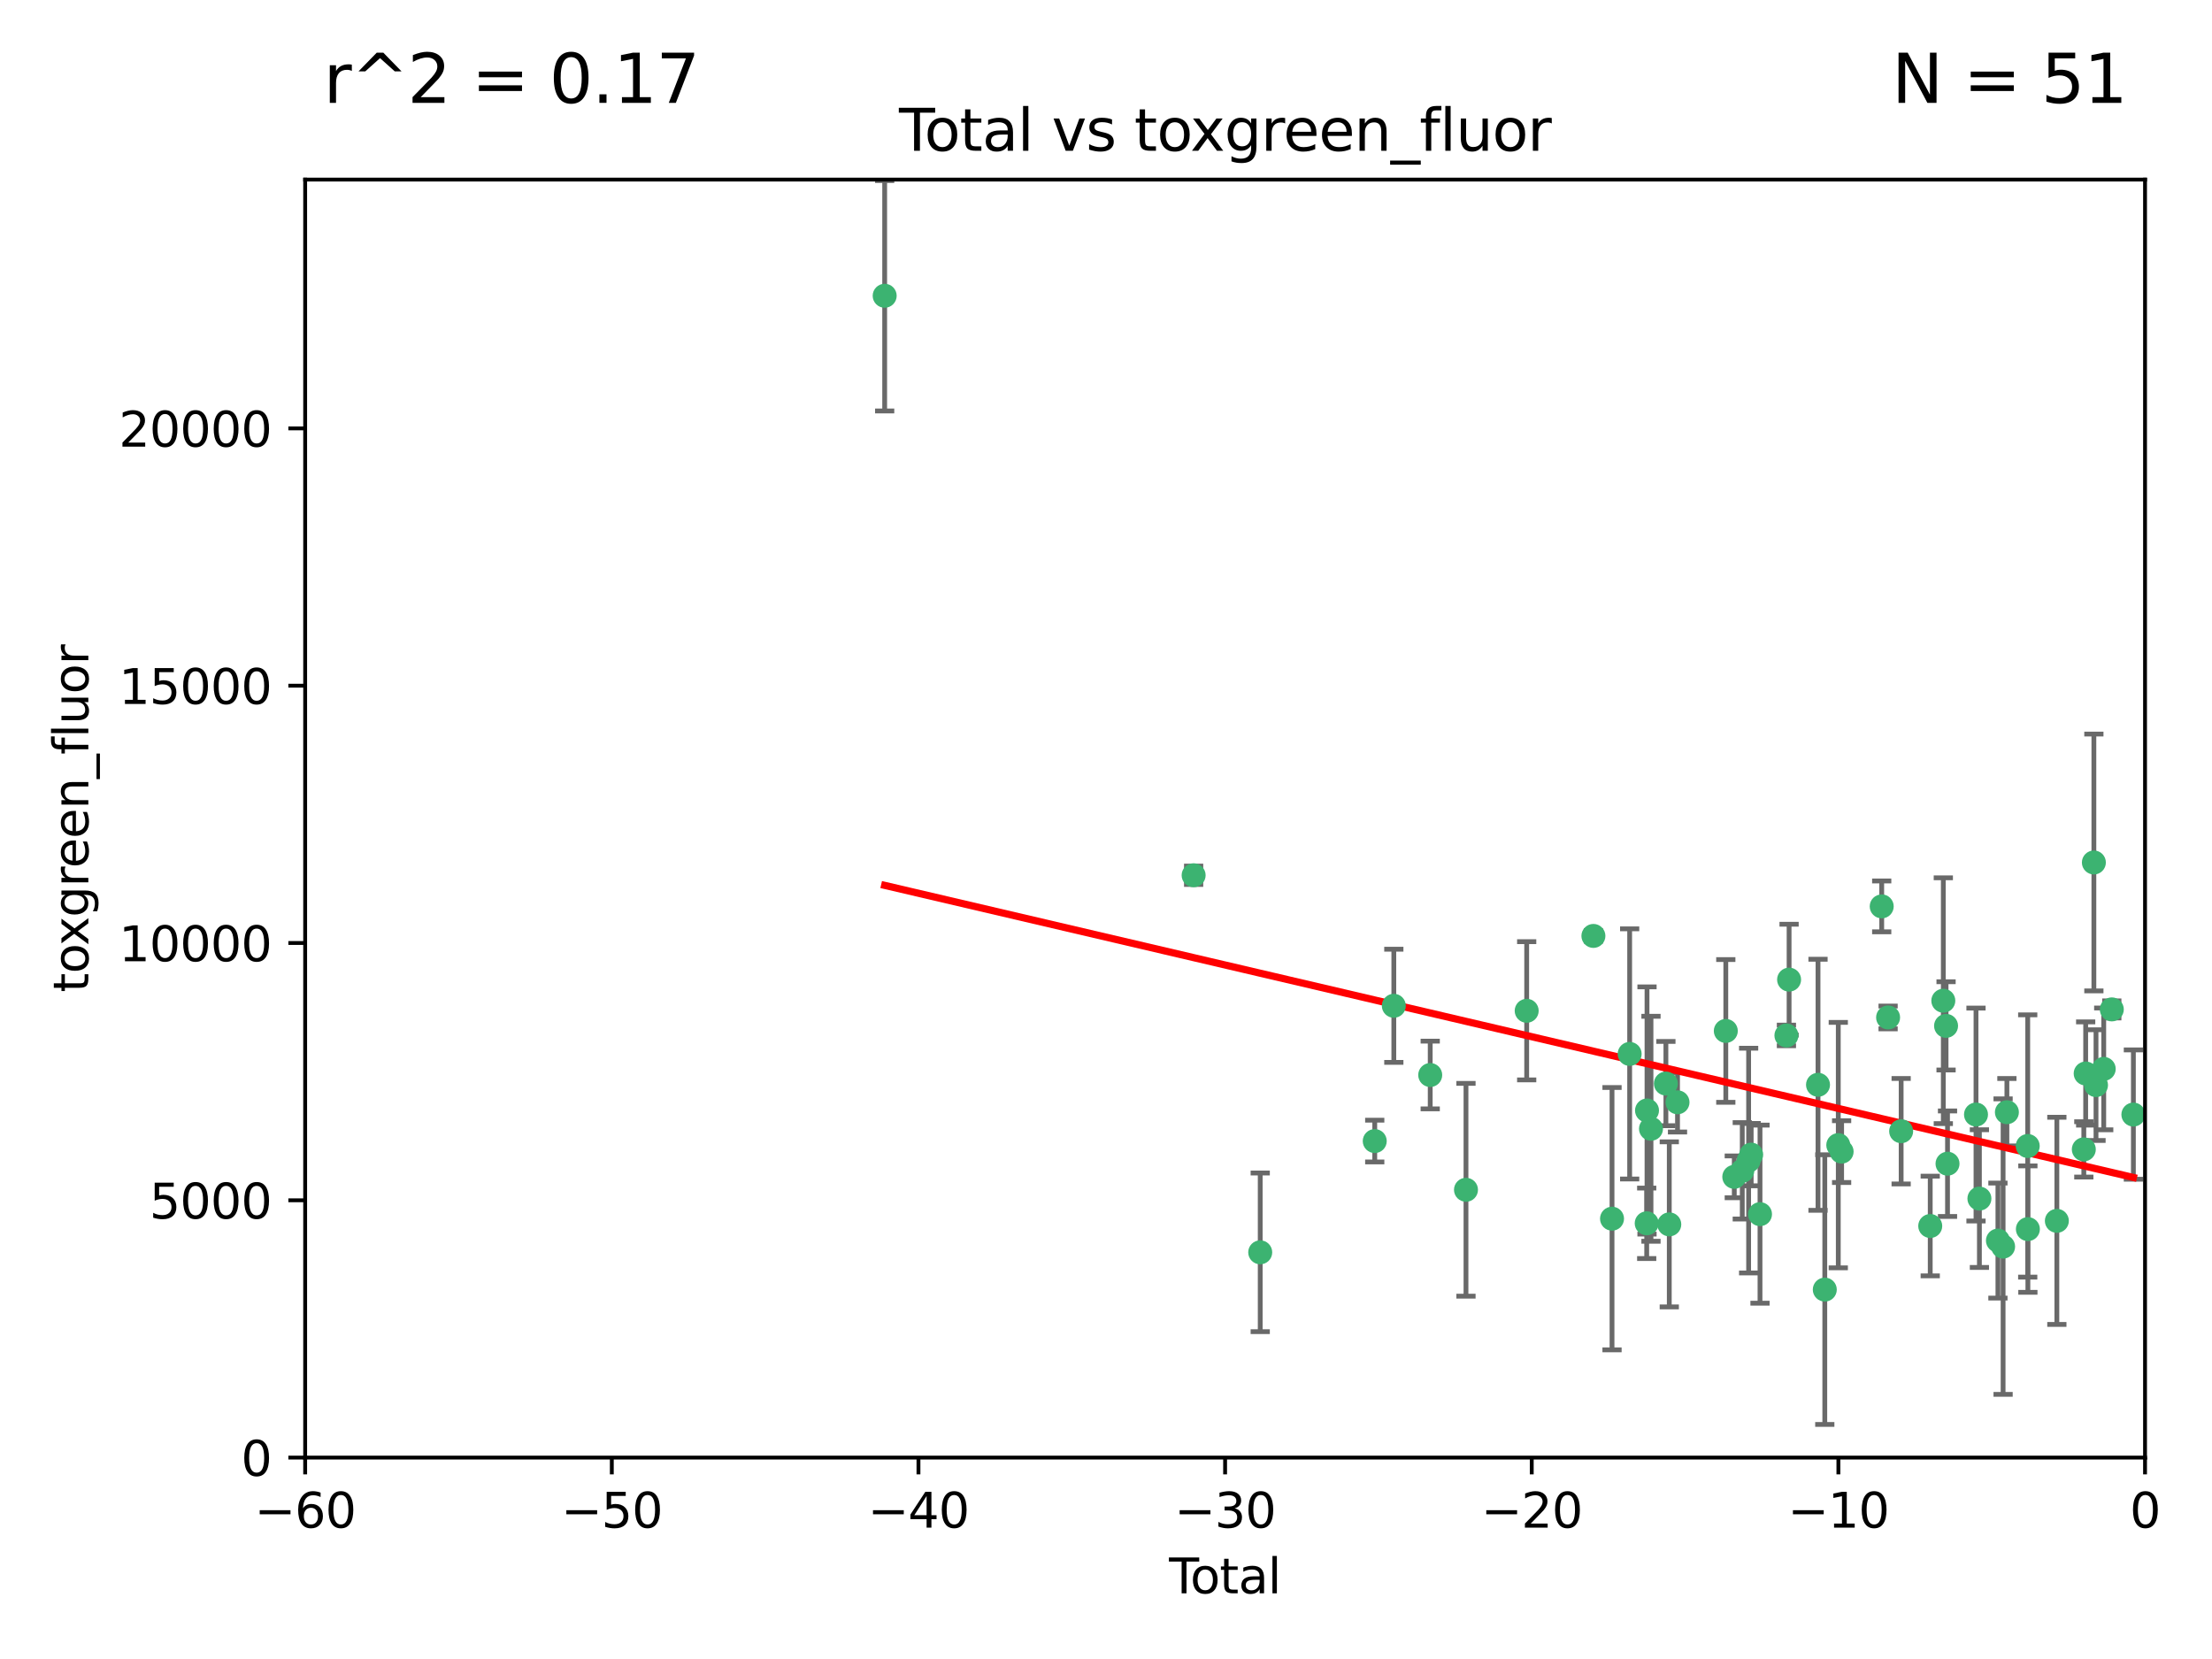 <?xml version="1.0" encoding="utf-8" standalone="no"?>
<!DOCTYPE svg PUBLIC "-//W3C//DTD SVG 1.1//EN"
  "http://www.w3.org/Graphics/SVG/1.1/DTD/svg11.dtd">
<svg xmlns:xlink="http://www.w3.org/1999/xlink" width="460.8pt" height="345.6pt" viewBox="0 0 460.8 345.6" xmlns="http://www.w3.org/2000/svg" version="1.1">
 <defs>
  <style type="text/css">*{stroke-linejoin: round; stroke-linecap: butt}</style>
 </defs>
 <g id="figure_1">
  <g id="patch_1">
   <path d="M 0 345.6 
L 460.8 345.6 
L 460.8 0 
L 0 0 
z
" style="fill: #ffffff"/>
  </g>
  <g id="axes_1">
   <g id="patch_2">
    <path d="M 63.571 303.64 
L 446.85 303.64 
L 446.85 37.411 
L 63.571 37.411 
z
" style="fill: #ffffff"/>
   </g>
   <g id="PathCollection_1">
    <defs>
     <path id="mb18278f53b" d="M 0 1.118 
C 0.297 1.118 0.581 1 0.791 0.791 
C 1 0.581 1.118 0.297 1.118 0 
C 1.118 -0.297 1 -0.581 0.791 -0.791 
C 0.581 -1 0.297 -1.118 0 -1.118 
C -0.297 -1.118 -0.581 -1 -0.791 -0.791 
C -1 -0.581 -1.118 -0.297 -1.118 0 
C -1.118 0.297 -1 0.581 -0.791 0.791 
C -0.581 1 -0.297 1.118 0 1.118 
z
" style="stroke: #3cb371"/>
    </defs>
    <g clip-path="url(#p33fc97297f)">
     <use xlink:href="#mb18278f53b" x="184.294" y="61.614" style="fill: #3cb371; stroke: #3cb371"/>
     <use xlink:href="#mb18278f53b" x="248.655" y="182.332" style="fill: #3cb371; stroke: #3cb371"/>
     <use xlink:href="#mb18278f53b" x="262.527" y="260.882" style="fill: #3cb371; stroke: #3cb371"/>
     <use xlink:href="#mb18278f53b" x="286.384" y="237.705" style="fill: #3cb371; stroke: #3cb371"/>
     <use xlink:href="#mb18278f53b" x="290.359" y="209.523" style="fill: #3cb371; stroke: #3cb371"/>
     <use xlink:href="#mb18278f53b" x="297.94" y="223.946" style="fill: #3cb371; stroke: #3cb371"/>
     <use xlink:href="#mb18278f53b" x="305.391" y="247.854" style="fill: #3cb371; stroke: #3cb371"/>
     <use xlink:href="#mb18278f53b" x="318.036" y="210.567" style="fill: #3cb371; stroke: #3cb371"/>
     <use xlink:href="#mb18278f53b" x="331.936" y="194.97" style="fill: #3cb371; stroke: #3cb371"/>
     <use xlink:href="#mb18278f53b" x="335.814" y="253.874" style="fill: #3cb371; stroke: #3cb371"/>
     <use xlink:href="#mb18278f53b" x="339.487" y="219.551" style="fill: #3cb371; stroke: #3cb371"/>
     <use xlink:href="#mb18278f53b" x="343.038" y="254.837" style="fill: #3cb371; stroke: #3cb371"/>
     <use xlink:href="#mb18278f53b" x="343.102" y="231.332" style="fill: #3cb371; stroke: #3cb371"/>
     <use xlink:href="#mb18278f53b" x="343.931" y="235.142" style="fill: #3cb371; stroke: #3cb371"/>
     <use xlink:href="#mb18278f53b" x="347.037" y="225.726" style="fill: #3cb371; stroke: #3cb371"/>
     <use xlink:href="#mb18278f53b" x="347.742" y="255.06" style="fill: #3cb371; stroke: #3cb371"/>
     <use xlink:href="#mb18278f53b" x="349.456" y="229.629" style="fill: #3cb371; stroke: #3cb371"/>
     <use xlink:href="#mb18278f53b" x="359.516" y="214.763" style="fill: #3cb371; stroke: #3cb371"/>
     <use xlink:href="#mb18278f53b" x="361.283" y="245.158" style="fill: #3cb371; stroke: #3cb371"/>
     <use xlink:href="#mb18278f53b" x="362.948" y="243.9" style="fill: #3cb371; stroke: #3cb371"/>
     <use xlink:href="#mb18278f53b" x="364.272" y="241.77" style="fill: #3cb371; stroke: #3cb371"/>
     <use xlink:href="#mb18278f53b" x="364.803" y="240.53" style="fill: #3cb371; stroke: #3cb371"/>
     <use xlink:href="#mb18278f53b" x="366.641" y="252.93" style="fill: #3cb371; stroke: #3cb371"/>
     <use xlink:href="#mb18278f53b" x="372.144" y="215.703" style="fill: #3cb371; stroke: #3cb371"/>
     <use xlink:href="#mb18278f53b" x="372.7" y="204.074" style="fill: #3cb371; stroke: #3cb371"/>
     <use xlink:href="#mb18278f53b" x="378.726" y="225.982" style="fill: #3cb371; stroke: #3cb371"/>
     <use xlink:href="#mb18278f53b" x="380.137" y="268.646" style="fill: #3cb371; stroke: #3cb371"/>
     <use xlink:href="#mb18278f53b" x="382.948" y="238.546" style="fill: #3cb371; stroke: #3cb371"/>
     <use xlink:href="#mb18278f53b" x="383.643" y="239.903" style="fill: #3cb371; stroke: #3cb371"/>
     <use xlink:href="#mb18278f53b" x="391.995" y="188.817" style="fill: #3cb371; stroke: #3cb371"/>
     <use xlink:href="#mb18278f53b" x="393.325" y="211.954" style="fill: #3cb371; stroke: #3cb371"/>
     <use xlink:href="#mb18278f53b" x="396.044" y="235.652" style="fill: #3cb371; stroke: #3cb371"/>
     <use xlink:href="#mb18278f53b" x="402.103" y="255.398" style="fill: #3cb371; stroke: #3cb371"/>
     <use xlink:href="#mb18278f53b" x="404.828" y="208.467" style="fill: #3cb371; stroke: #3cb371"/>
     <use xlink:href="#mb18278f53b" x="405.4" y="213.709" style="fill: #3cb371; stroke: #3cb371"/>
     <use xlink:href="#mb18278f53b" x="405.704" y="242.42" style="fill: #3cb371; stroke: #3cb371"/>
     <use xlink:href="#mb18278f53b" x="411.637" y="232.178" style="fill: #3cb371; stroke: #3cb371"/>
     <use xlink:href="#mb18278f53b" x="412.347" y="249.688" style="fill: #3cb371; stroke: #3cb371"/>
     <use xlink:href="#mb18278f53b" x="416.205" y="258.434" style="fill: #3cb371; stroke: #3cb371"/>
     <use xlink:href="#mb18278f53b" x="417.282" y="259.693" style="fill: #3cb371; stroke: #3cb371"/>
     <use xlink:href="#mb18278f53b" x="418.073" y="231.695" style="fill: #3cb371; stroke: #3cb371"/>
     <use xlink:href="#mb18278f53b" x="422.412" y="238.73" style="fill: #3cb371; stroke: #3cb371"/>
     <use xlink:href="#mb18278f53b" x="422.445" y="256.045" style="fill: #3cb371; stroke: #3cb371"/>
     <use xlink:href="#mb18278f53b" x="428.481" y="254.326" style="fill: #3cb371; stroke: #3cb371"/>
     <use xlink:href="#mb18278f53b" x="434.097" y="239.436" style="fill: #3cb371; stroke: #3cb371"/>
     <use xlink:href="#mb18278f53b" x="434.484" y="223.629" style="fill: #3cb371; stroke: #3cb371"/>
     <use xlink:href="#mb18278f53b" x="436.193" y="179.671" style="fill: #3cb371; stroke: #3cb371"/>
     <use xlink:href="#mb18278f53b" x="436.637" y="226.048" style="fill: #3cb371; stroke: #3cb371"/>
     <use xlink:href="#mb18278f53b" x="438.245" y="222.67" style="fill: #3cb371; stroke: #3cb371"/>
     <use xlink:href="#mb18278f53b" x="439.928" y="210.275" style="fill: #3cb371; stroke: #3cb371"/>
     <use xlink:href="#mb18278f53b" x="444.423" y="232.185" style="fill: #3cb371; stroke: #3cb371"/>
    </g>
   </g>
   <g id="matplotlib.axis_1">
    <g id="xtick_1">
     <g id="line2d_1">
      <defs>
       <path id="mb3e1a44ea8" d="M 0 0 
L 0 3.5 
" style="stroke: #000000; stroke-width: 0.8"/>
      </defs>
      <g>
       <use xlink:href="#mb3e1a44ea8" x="63.571" y="303.64" style="stroke: #000000; stroke-width: 0.8"/>
      </g>
     </g>
     <g id="text_1">
      <!-- −60 -->
      <g transform="translate(53.019 318.238)scale(0.1 -0.1)">
       <defs>
        <path id="DejaVuSans-2212" d="M 678 2272 
L 4684 2272 
L 4684 1741 
L 678 1741 
L 678 2272 
z
" transform="scale(0.016)"/>
        <path id="DejaVuSans-36" d="M 2113 2584 
Q 1688 2584 1439 2293 
Q 1191 2003 1191 1497 
Q 1191 994 1439 701 
Q 1688 409 2113 409 
Q 2538 409 2786 701 
Q 3034 994 3034 1497 
Q 3034 2003 2786 2293 
Q 2538 2584 2113 2584 
z
M 3366 4563 
L 3366 3988 
Q 3128 4100 2886 4159 
Q 2644 4219 2406 4219 
Q 1781 4219 1451 3797 
Q 1122 3375 1075 2522 
Q 1259 2794 1537 2939 
Q 1816 3084 2150 3084 
Q 2853 3084 3261 2657 
Q 3669 2231 3669 1497 
Q 3669 778 3244 343 
Q 2819 -91 2113 -91 
Q 1303 -91 875 529 
Q 447 1150 447 2328 
Q 447 3434 972 4092 
Q 1497 4750 2381 4750 
Q 2619 4750 2861 4703 
Q 3103 4656 3366 4563 
z
" transform="scale(0.016)"/>
        <path id="DejaVuSans-30" d="M 2034 4250 
Q 1547 4250 1301 3770 
Q 1056 3291 1056 2328 
Q 1056 1369 1301 889 
Q 1547 409 2034 409 
Q 2525 409 2770 889 
Q 3016 1369 3016 2328 
Q 3016 3291 2770 3770 
Q 2525 4250 2034 4250 
z
M 2034 4750 
Q 2819 4750 3233 4129 
Q 3647 3509 3647 2328 
Q 3647 1150 3233 529 
Q 2819 -91 2034 -91 
Q 1250 -91 836 529 
Q 422 1150 422 2328 
Q 422 3509 836 4129 
Q 1250 4750 2034 4750 
z
" transform="scale(0.016)"/>
       </defs>
       <use xlink:href="#DejaVuSans-2212"/>
       <use xlink:href="#DejaVuSans-36" x="83.789"/>
       <use xlink:href="#DejaVuSans-30" x="147.412"/>
      </g>
     </g>
    </g>
    <g id="xtick_2">
     <g id="line2d_2">
      <g>
       <use xlink:href="#mb3e1a44ea8" x="127.451" y="303.64" style="stroke: #000000; stroke-width: 0.8"/>
      </g>
     </g>
     <g id="text_2">
      <!-- −50 -->
      <g transform="translate(116.899 318.238)scale(0.1 -0.1)">
       <defs>
        <path id="DejaVuSans-35" d="M 691 4666 
L 3169 4666 
L 3169 4134 
L 1269 4134 
L 1269 2991 
Q 1406 3038 1543 3061 
Q 1681 3084 1819 3084 
Q 2600 3084 3056 2656 
Q 3513 2228 3513 1497 
Q 3513 744 3044 326 
Q 2575 -91 1722 -91 
Q 1428 -91 1123 -41 
Q 819 9 494 109 
L 494 744 
Q 775 591 1075 516 
Q 1375 441 1709 441 
Q 2250 441 2565 725 
Q 2881 1009 2881 1497 
Q 2881 1984 2565 2268 
Q 2250 2553 1709 2553 
Q 1456 2553 1204 2497 
Q 953 2441 691 2322 
L 691 4666 
z
" transform="scale(0.016)"/>
       </defs>
       <use xlink:href="#DejaVuSans-2212"/>
       <use xlink:href="#DejaVuSans-35" x="83.789"/>
       <use xlink:href="#DejaVuSans-30" x="147.412"/>
      </g>
     </g>
    </g>
    <g id="xtick_3">
     <g id="line2d_3">
      <g>
       <use xlink:href="#mb3e1a44ea8" x="191.331" y="303.64" style="stroke: #000000; stroke-width: 0.8"/>
      </g>
     </g>
     <g id="text_3">
      <!-- −40 -->
      <g transform="translate(180.778 318.238)scale(0.1 -0.1)">
       <defs>
        <path id="DejaVuSans-34" d="M 2419 4116 
L 825 1625 
L 2419 1625 
L 2419 4116 
z
M 2253 4666 
L 3047 4666 
L 3047 1625 
L 3713 1625 
L 3713 1100 
L 3047 1100 
L 3047 0 
L 2419 0 
L 2419 1100 
L 313 1100 
L 313 1709 
L 2253 4666 
z
" transform="scale(0.016)"/>
       </defs>
       <use xlink:href="#DejaVuSans-2212"/>
       <use xlink:href="#DejaVuSans-34" x="83.789"/>
       <use xlink:href="#DejaVuSans-30" x="147.412"/>
      </g>
     </g>
    </g>
    <g id="xtick_4">
     <g id="line2d_4">
      <g>
       <use xlink:href="#mb3e1a44ea8" x="255.211" y="303.64" style="stroke: #000000; stroke-width: 0.8"/>
      </g>
     </g>
     <g id="text_4">
      <!-- −30 -->
      <g transform="translate(244.658 318.238)scale(0.1 -0.1)">
       <defs>
        <path id="DejaVuSans-33" d="M 2597 2516 
Q 3050 2419 3304 2112 
Q 3559 1806 3559 1356 
Q 3559 666 3084 287 
Q 2609 -91 1734 -91 
Q 1441 -91 1130 -33 
Q 819 25 488 141 
L 488 750 
Q 750 597 1062 519 
Q 1375 441 1716 441 
Q 2309 441 2620 675 
Q 2931 909 2931 1356 
Q 2931 1769 2642 2001 
Q 2353 2234 1838 2234 
L 1294 2234 
L 1294 2753 
L 1863 2753 
Q 2328 2753 2575 2939 
Q 2822 3125 2822 3475 
Q 2822 3834 2567 4026 
Q 2313 4219 1838 4219 
Q 1578 4219 1281 4162 
Q 984 4106 628 3988 
L 628 4550 
Q 988 4650 1302 4700 
Q 1616 4750 1894 4750 
Q 2613 4750 3031 4423 
Q 3450 4097 3450 3541 
Q 3450 3153 3228 2886 
Q 3006 2619 2597 2516 
z
" transform="scale(0.016)"/>
       </defs>
       <use xlink:href="#DejaVuSans-2212"/>
       <use xlink:href="#DejaVuSans-33" x="83.789"/>
       <use xlink:href="#DejaVuSans-30" x="147.412"/>
      </g>
     </g>
    </g>
    <g id="xtick_5">
     <g id="line2d_5">
      <g>
       <use xlink:href="#mb3e1a44ea8" x="319.09" y="303.64" style="stroke: #000000; stroke-width: 0.8"/>
      </g>
     </g>
     <g id="text_5">
      <!-- −20 -->
      <g transform="translate(308.538 318.238)scale(0.1 -0.1)">
       <defs>
        <path id="DejaVuSans-32" d="M 1228 531 
L 3431 531 
L 3431 0 
L 469 0 
L 469 531 
Q 828 903 1448 1529 
Q 2069 2156 2228 2338 
Q 2531 2678 2651 2914 
Q 2772 3150 2772 3378 
Q 2772 3750 2511 3984 
Q 2250 4219 1831 4219 
Q 1534 4219 1204 4116 
Q 875 4013 500 3803 
L 500 4441 
Q 881 4594 1212 4672 
Q 1544 4750 1819 4750 
Q 2544 4750 2975 4387 
Q 3406 4025 3406 3419 
Q 3406 3131 3298 2873 
Q 3191 2616 2906 2266 
Q 2828 2175 2409 1742 
Q 1991 1309 1228 531 
z
" transform="scale(0.016)"/>
       </defs>
       <use xlink:href="#DejaVuSans-2212"/>
       <use xlink:href="#DejaVuSans-32" x="83.789"/>
       <use xlink:href="#DejaVuSans-30" x="147.412"/>
      </g>
     </g>
    </g>
    <g id="xtick_6">
     <g id="line2d_6">
      <g>
       <use xlink:href="#mb3e1a44ea8" x="382.97" y="303.64" style="stroke: #000000; stroke-width: 0.8"/>
      </g>
     </g>
     <g id="text_6">
      <!-- −10 -->
      <g transform="translate(372.418 318.238)scale(0.1 -0.1)">
       <defs>
        <path id="DejaVuSans-31" d="M 794 531 
L 1825 531 
L 1825 4091 
L 703 3866 
L 703 4441 
L 1819 4666 
L 2450 4666 
L 2450 531 
L 3481 531 
L 3481 0 
L 794 0 
L 794 531 
z
" transform="scale(0.016)"/>
       </defs>
       <use xlink:href="#DejaVuSans-2212"/>
       <use xlink:href="#DejaVuSans-31" x="83.789"/>
       <use xlink:href="#DejaVuSans-30" x="147.412"/>
      </g>
     </g>
    </g>
    <g id="xtick_7">
     <g id="line2d_7">
      <g>
       <use xlink:href="#mb3e1a44ea8" x="446.85" y="303.64" style="stroke: #000000; stroke-width: 0.8"/>
      </g>
     </g>
     <g id="text_7">
      <!-- 0 -->
      <g transform="translate(443.669 318.238)scale(0.1 -0.1)">
       <use xlink:href="#DejaVuSans-30"/>
      </g>
     </g>
    </g>
    <g id="text_8">
     <!-- Total -->
     <g transform="translate(243.534 331.917)scale(0.1 -0.1)">
      <defs>
       <path id="DejaVuSans-54" d="M -19 4666 
L 3928 4666 
L 3928 4134 
L 2272 4134 
L 2272 0 
L 1638 0 
L 1638 4134 
L -19 4134 
L -19 4666 
z
" transform="scale(0.016)"/>
       <path id="DejaVuSans-6f" d="M 1959 3097 
Q 1497 3097 1228 2736 
Q 959 2375 959 1747 
Q 959 1119 1226 758 
Q 1494 397 1959 397 
Q 2419 397 2687 759 
Q 2956 1122 2956 1747 
Q 2956 2369 2687 2733 
Q 2419 3097 1959 3097 
z
M 1959 3584 
Q 2709 3584 3137 3096 
Q 3566 2609 3566 1747 
Q 3566 888 3137 398 
Q 2709 -91 1959 -91 
Q 1206 -91 779 398 
Q 353 888 353 1747 
Q 353 2609 779 3096 
Q 1206 3584 1959 3584 
z
" transform="scale(0.016)"/>
       <path id="DejaVuSans-74" d="M 1172 4494 
L 1172 3500 
L 2356 3500 
L 2356 3053 
L 1172 3053 
L 1172 1153 
Q 1172 725 1289 603 
Q 1406 481 1766 481 
L 2356 481 
L 2356 0 
L 1766 0 
Q 1100 0 847 248 
Q 594 497 594 1153 
L 594 3053 
L 172 3053 
L 172 3500 
L 594 3500 
L 594 4494 
L 1172 4494 
z
" transform="scale(0.016)"/>
       <path id="DejaVuSans-61" d="M 2194 1759 
Q 1497 1759 1228 1600 
Q 959 1441 959 1056 
Q 959 750 1161 570 
Q 1363 391 1709 391 
Q 2188 391 2477 730 
Q 2766 1069 2766 1631 
L 2766 1759 
L 2194 1759 
z
M 3341 1997 
L 3341 0 
L 2766 0 
L 2766 531 
Q 2569 213 2275 61 
Q 1981 -91 1556 -91 
Q 1019 -91 701 211 
Q 384 513 384 1019 
Q 384 1609 779 1909 
Q 1175 2209 1959 2209 
L 2766 2209 
L 2766 2266 
Q 2766 2663 2505 2880 
Q 2244 3097 1772 3097 
Q 1472 3097 1187 3025 
Q 903 2953 641 2809 
L 641 3341 
Q 956 3463 1253 3523 
Q 1550 3584 1831 3584 
Q 2591 3584 2966 3190 
Q 3341 2797 3341 1997 
z
" transform="scale(0.016)"/>
       <path id="DejaVuSans-6c" d="M 603 4863 
L 1178 4863 
L 1178 0 
L 603 0 
L 603 4863 
z
" transform="scale(0.016)"/>
      </defs>
      <use xlink:href="#DejaVuSans-54"/>
      <use xlink:href="#DejaVuSans-6f" x="44.084"/>
      <use xlink:href="#DejaVuSans-74" x="105.266"/>
      <use xlink:href="#DejaVuSans-61" x="144.475"/>
      <use xlink:href="#DejaVuSans-6c" x="205.754"/>
     </g>
    </g>
   </g>
   <g id="matplotlib.axis_2">
    <g id="ytick_1">
     <g id="line2d_8">
      <defs>
       <path id="m1bd7576890" d="M 0 0 
L -3.5 0 
" style="stroke: #000000; stroke-width: 0.8"/>
      </defs>
      <g>
       <use xlink:href="#m1bd7576890" x="63.571" y="303.64" style="stroke: #000000; stroke-width: 0.8"/>
      </g>
     </g>
     <g id="text_9">
      <!-- 0 -->
      <g transform="translate(50.209 307.439)scale(0.1 -0.1)">
       <use xlink:href="#DejaVuSans-30"/>
      </g>
     </g>
    </g>
    <g id="ytick_2">
     <g id="line2d_9">
      <g>
       <use xlink:href="#m1bd7576890" x="63.571" y="250.04" style="stroke: #000000; stroke-width: 0.8"/>
      </g>
     </g>
     <g id="text_10">
      <!-- 5000 -->
      <g transform="translate(31.121 253.84)scale(0.1 -0.1)">
       <use xlink:href="#DejaVuSans-35"/>
       <use xlink:href="#DejaVuSans-30" x="63.623"/>
       <use xlink:href="#DejaVuSans-30" x="127.246"/>
       <use xlink:href="#DejaVuSans-30" x="190.869"/>
      </g>
     </g>
    </g>
    <g id="ytick_3">
     <g id="line2d_10">
      <g>
       <use xlink:href="#m1bd7576890" x="63.571" y="196.441" style="stroke: #000000; stroke-width: 0.8"/>
      </g>
     </g>
     <g id="text_11">
      <!-- 10000 -->
      <g transform="translate(24.759 200.24)scale(0.1 -0.1)">
       <use xlink:href="#DejaVuSans-31"/>
       <use xlink:href="#DejaVuSans-30" x="63.623"/>
       <use xlink:href="#DejaVuSans-30" x="127.246"/>
       <use xlink:href="#DejaVuSans-30" x="190.869"/>
       <use xlink:href="#DejaVuSans-30" x="254.492"/>
      </g>
     </g>
    </g>
    <g id="ytick_4">
     <g id="line2d_11">
      <g>
       <use xlink:href="#m1bd7576890" x="63.571" y="142.841" style="stroke: #000000; stroke-width: 0.8"/>
      </g>
     </g>
     <g id="text_12">
      <!-- 15000 -->
      <g transform="translate(24.759 146.64)scale(0.1 -0.1)">
       <use xlink:href="#DejaVuSans-31"/>
       <use xlink:href="#DejaVuSans-35" x="63.623"/>
       <use xlink:href="#DejaVuSans-30" x="127.246"/>
       <use xlink:href="#DejaVuSans-30" x="190.869"/>
       <use xlink:href="#DejaVuSans-30" x="254.492"/>
      </g>
     </g>
    </g>
    <g id="ytick_5">
     <g id="line2d_12">
      <g>
       <use xlink:href="#m1bd7576890" x="63.571" y="89.242" style="stroke: #000000; stroke-width: 0.8"/>
      </g>
     </g>
     <g id="text_13">
      <!-- 20000 -->
      <g transform="translate(24.759 93.041)scale(0.1 -0.1)">
       <use xlink:href="#DejaVuSans-32"/>
       <use xlink:href="#DejaVuSans-30" x="63.623"/>
       <use xlink:href="#DejaVuSans-30" x="127.246"/>
       <use xlink:href="#DejaVuSans-30" x="190.869"/>
       <use xlink:href="#DejaVuSans-30" x="254.492"/>
      </g>
     </g>
    </g>
    <g id="text_14">
     <!-- toxgreen_fluor -->
     <g transform="translate(18.401 206.72)rotate(-90)scale(0.1 -0.1)">
      <defs>
       <path id="DejaVuSans-78" d="M 3513 3500 
L 2247 1797 
L 3578 0 
L 2900 0 
L 1881 1375 
L 863 0 
L 184 0 
L 1544 1831 
L 300 3500 
L 978 3500 
L 1906 2253 
L 2834 3500 
L 3513 3500 
z
" transform="scale(0.016)"/>
       <path id="DejaVuSans-67" d="M 2906 1791 
Q 2906 2416 2648 2759 
Q 2391 3103 1925 3103 
Q 1463 3103 1205 2759 
Q 947 2416 947 1791 
Q 947 1169 1205 825 
Q 1463 481 1925 481 
Q 2391 481 2648 825 
Q 2906 1169 2906 1791 
z
M 3481 434 
Q 3481 -459 3084 -895 
Q 2688 -1331 1869 -1331 
Q 1566 -1331 1297 -1286 
Q 1028 -1241 775 -1147 
L 775 -588 
Q 1028 -725 1275 -790 
Q 1522 -856 1778 -856 
Q 2344 -856 2625 -561 
Q 2906 -266 2906 331 
L 2906 616 
Q 2728 306 2450 153 
Q 2172 0 1784 0 
Q 1141 0 747 490 
Q 353 981 353 1791 
Q 353 2603 747 3093 
Q 1141 3584 1784 3584 
Q 2172 3584 2450 3431 
Q 2728 3278 2906 2969 
L 2906 3500 
L 3481 3500 
L 3481 434 
z
" transform="scale(0.016)"/>
       <path id="DejaVuSans-72" d="M 2631 2963 
Q 2534 3019 2420 3045 
Q 2306 3072 2169 3072 
Q 1681 3072 1420 2755 
Q 1159 2438 1159 1844 
L 1159 0 
L 581 0 
L 581 3500 
L 1159 3500 
L 1159 2956 
Q 1341 3275 1631 3429 
Q 1922 3584 2338 3584 
Q 2397 3584 2469 3576 
Q 2541 3569 2628 3553 
L 2631 2963 
z
" transform="scale(0.016)"/>
       <path id="DejaVuSans-65" d="M 3597 1894 
L 3597 1613 
L 953 1613 
Q 991 1019 1311 708 
Q 1631 397 2203 397 
Q 2534 397 2845 478 
Q 3156 559 3463 722 
L 3463 178 
Q 3153 47 2828 -22 
Q 2503 -91 2169 -91 
Q 1331 -91 842 396 
Q 353 884 353 1716 
Q 353 2575 817 3079 
Q 1281 3584 2069 3584 
Q 2775 3584 3186 3129 
Q 3597 2675 3597 1894 
z
M 3022 2063 
Q 3016 2534 2758 2815 
Q 2500 3097 2075 3097 
Q 1594 3097 1305 2825 
Q 1016 2553 972 2059 
L 3022 2063 
z
" transform="scale(0.016)"/>
       <path id="DejaVuSans-6e" d="M 3513 2113 
L 3513 0 
L 2938 0 
L 2938 2094 
Q 2938 2591 2744 2837 
Q 2550 3084 2163 3084 
Q 1697 3084 1428 2787 
Q 1159 2491 1159 1978 
L 1159 0 
L 581 0 
L 581 3500 
L 1159 3500 
L 1159 2956 
Q 1366 3272 1645 3428 
Q 1925 3584 2291 3584 
Q 2894 3584 3203 3211 
Q 3513 2838 3513 2113 
z
" transform="scale(0.016)"/>
       <path id="DejaVuSans-5f" d="M 3263 -1063 
L 3263 -1509 
L -63 -1509 
L -63 -1063 
L 3263 -1063 
z
" transform="scale(0.016)"/>
       <path id="DejaVuSans-66" d="M 2375 4863 
L 2375 4384 
L 1825 4384 
Q 1516 4384 1395 4259 
Q 1275 4134 1275 3809 
L 1275 3500 
L 2222 3500 
L 2222 3053 
L 1275 3053 
L 1275 0 
L 697 0 
L 697 3053 
L 147 3053 
L 147 3500 
L 697 3500 
L 697 3744 
Q 697 4328 969 4595 
Q 1241 4863 1831 4863 
L 2375 4863 
z
" transform="scale(0.016)"/>
       <path id="DejaVuSans-75" d="M 544 1381 
L 544 3500 
L 1119 3500 
L 1119 1403 
Q 1119 906 1312 657 
Q 1506 409 1894 409 
Q 2359 409 2629 706 
Q 2900 1003 2900 1516 
L 2900 3500 
L 3475 3500 
L 3475 0 
L 2900 0 
L 2900 538 
Q 2691 219 2414 64 
Q 2138 -91 1772 -91 
Q 1169 -91 856 284 
Q 544 659 544 1381 
z
M 1991 3584 
L 1991 3584 
z
" transform="scale(0.016)"/>
      </defs>
      <use xlink:href="#DejaVuSans-74"/>
      <use xlink:href="#DejaVuSans-6f" x="39.209"/>
      <use xlink:href="#DejaVuSans-78" x="97.266"/>
      <use xlink:href="#DejaVuSans-67" x="156.445"/>
      <use xlink:href="#DejaVuSans-72" x="219.922"/>
      <use xlink:href="#DejaVuSans-65" x="258.785"/>
      <use xlink:href="#DejaVuSans-65" x="320.309"/>
      <use xlink:href="#DejaVuSans-6e" x="381.832"/>
      <use xlink:href="#DejaVuSans-5f" x="445.211"/>
      <use xlink:href="#DejaVuSans-66" x="495.211"/>
      <use xlink:href="#DejaVuSans-6c" x="530.416"/>
      <use xlink:href="#DejaVuSans-75" x="558.199"/>
      <use xlink:href="#DejaVuSans-6f" x="621.578"/>
      <use xlink:href="#DejaVuSans-72" x="682.76"/>
     </g>
    </g>
   </g>
   <g id="LineCollection_1">
    <path d="M 184.294 85.61 
L 184.294 37.617 
" clip-path="url(#p33fc97297f)" style="fill: none; stroke: #696969"/>
    <path d="M 248.655 184.246 
L 248.655 180.418 
" clip-path="url(#p33fc97297f)" style="fill: none; stroke: #696969"/>
    <path d="M 262.527 277.405 
L 262.527 244.359 
" clip-path="url(#p33fc97297f)" style="fill: none; stroke: #696969"/>
    <path d="M 286.384 242.055 
L 286.384 233.355 
" clip-path="url(#p33fc97297f)" style="fill: none; stroke: #696969"/>
    <path d="M 290.359 221.309 
L 290.359 197.738 
" clip-path="url(#p33fc97297f)" style="fill: none; stroke: #696969"/>
    <path d="M 297.94 231 
L 297.94 216.893 
" clip-path="url(#p33fc97297f)" style="fill: none; stroke: #696969"/>
    <path d="M 305.391 270.017 
L 305.391 225.69 
" clip-path="url(#p33fc97297f)" style="fill: none; stroke: #696969"/>
    <path d="M 318.036 224.966 
L 318.036 196.167 
" clip-path="url(#p33fc97297f)" style="fill: none; stroke: #696969"/>
    <path d="M 331.936 196.069 
L 331.936 193.871 
" clip-path="url(#p33fc97297f)" style="fill: none; stroke: #696969"/>
    <path d="M 335.814 281.2 
L 335.814 226.547 
" clip-path="url(#p33fc97297f)" style="fill: none; stroke: #696969"/>
    <path d="M 339.487 245.607 
L 339.487 193.496 
" clip-path="url(#p33fc97297f)" style="fill: none; stroke: #696969"/>
    <path d="M 343.038 262.177 
L 343.038 247.498 
" clip-path="url(#p33fc97297f)" style="fill: none; stroke: #696969"/>
    <path d="M 343.102 257.083 
L 343.102 205.581 
" clip-path="url(#p33fc97297f)" style="fill: none; stroke: #696969"/>
    <path d="M 343.931 258.576 
L 343.931 211.708 
" clip-path="url(#p33fc97297f)" style="fill: none; stroke: #696969"/>
    <path d="M 347.037 234.503 
L 347.037 216.949 
" clip-path="url(#p33fc97297f)" style="fill: none; stroke: #696969"/>
    <path d="M 347.742 272.254 
L 347.742 237.865 
" clip-path="url(#p33fc97297f)" style="fill: none; stroke: #696969"/>
    <path d="M 349.456 235.82 
L 349.456 223.438 
" clip-path="url(#p33fc97297f)" style="fill: none; stroke: #696969"/>
    <path d="M 359.516 229.631 
L 359.516 199.894 
" clip-path="url(#p33fc97297f)" style="fill: none; stroke: #696969"/>
    <path d="M 361.283 249.512 
L 361.283 240.804 
" clip-path="url(#p33fc97297f)" style="fill: none; stroke: #696969"/>
    <path d="M 362.948 253.944 
L 362.948 233.856 
" clip-path="url(#p33fc97297f)" style="fill: none; stroke: #696969"/>
    <path d="M 364.272 265.181 
L 364.272 218.36 
" clip-path="url(#p33fc97297f)" style="fill: none; stroke: #696969"/>
    <path d="M 364.803 247.025 
L 364.803 234.035 
" clip-path="url(#p33fc97297f)" style="fill: none; stroke: #696969"/>
    <path d="M 366.641 271.48 
L 366.641 234.38 
" clip-path="url(#p33fc97297f)" style="fill: none; stroke: #696969"/>
    <path d="M 372.144 217.852 
L 372.144 213.554 
" clip-path="url(#p33fc97297f)" style="fill: none; stroke: #696969"/>
    <path d="M 372.7 215.616 
L 372.7 192.533 
" clip-path="url(#p33fc97297f)" style="fill: none; stroke: #696969"/>
    <path d="M 378.726 252.135 
L 378.726 199.829 
" clip-path="url(#p33fc97297f)" style="fill: none; stroke: #696969"/>
    <path d="M 380.137 296.735 
L 380.137 240.557 
" clip-path="url(#p33fc97297f)" style="fill: none; stroke: #696969"/>
    <path d="M 382.948 264.108 
L 382.948 212.985 
" clip-path="url(#p33fc97297f)" style="fill: none; stroke: #696969"/>
    <path d="M 383.643 246.339 
L 383.643 233.468 
" clip-path="url(#p33fc97297f)" style="fill: none; stroke: #696969"/>
    <path d="M 391.995 194.112 
L 391.995 183.522 
" clip-path="url(#p33fc97297f)" style="fill: none; stroke: #696969"/>
    <path d="M 393.325 214.326 
L 393.325 209.582 
" clip-path="url(#p33fc97297f)" style="fill: none; stroke: #696969"/>
    <path d="M 396.044 246.639 
L 396.044 224.665 
" clip-path="url(#p33fc97297f)" style="fill: none; stroke: #696969"/>
    <path d="M 402.103 265.779 
L 402.103 245.016 
" clip-path="url(#p33fc97297f)" style="fill: none; stroke: #696969"/>
    <path d="M 404.828 234.067 
L 404.828 182.867 
" clip-path="url(#p33fc97297f)" style="fill: none; stroke: #696969"/>
    <path d="M 405.4 222.902 
L 405.4 204.517 
" clip-path="url(#p33fc97297f)" style="fill: none; stroke: #696969"/>
    <path d="M 405.704 253.407 
L 405.704 231.433 
" clip-path="url(#p33fc97297f)" style="fill: none; stroke: #696969"/>
    <path d="M 411.637 254.353 
L 411.637 210.003 
" clip-path="url(#p33fc97297f)" style="fill: none; stroke: #696969"/>
    <path d="M 412.347 264.032 
L 412.347 235.343 
" clip-path="url(#p33fc97297f)" style="fill: none; stroke: #696969"/>
    <path d="M 416.205 270.418 
L 416.205 246.45 
" clip-path="url(#p33fc97297f)" style="fill: none; stroke: #696969"/>
    <path d="M 417.282 290.471 
L 417.282 228.914 
" clip-path="url(#p33fc97297f)" style="fill: none; stroke: #696969"/>
    <path d="M 418.073 238.714 
L 418.073 224.675 
" clip-path="url(#p33fc97297f)" style="fill: none; stroke: #696969"/>
    <path d="M 422.412 266.049 
L 422.412 211.412 
" clip-path="url(#p33fc97297f)" style="fill: none; stroke: #696969"/>
    <path d="M 422.445 269.213 
L 422.445 242.877 
" clip-path="url(#p33fc97297f)" style="fill: none; stroke: #696969"/>
    <path d="M 428.481 275.902 
L 428.481 232.749 
" clip-path="url(#p33fc97297f)" style="fill: none; stroke: #696969"/>
    <path d="M 434.097 245.198 
L 434.097 233.675 
" clip-path="url(#p33fc97297f)" style="fill: none; stroke: #696969"/>
    <path d="M 434.484 234.381 
L 434.484 212.876 
" clip-path="url(#p33fc97297f)" style="fill: none; stroke: #696969"/>
    <path d="M 436.193 206.424 
L 436.193 152.918 
" clip-path="url(#p33fc97297f)" style="fill: none; stroke: #696969"/>
    <path d="M 436.637 237.582 
L 436.637 214.514 
" clip-path="url(#p33fc97297f)" style="fill: none; stroke: #696969"/>
    <path d="M 438.245 235.358 
L 438.245 209.982 
" clip-path="url(#p33fc97297f)" style="fill: none; stroke: #696969"/>
    <path d="M 439.928 212.053 
L 439.928 208.496 
" clip-path="url(#p33fc97297f)" style="fill: none; stroke: #696969"/>
    <path d="M 444.423 245.657 
L 444.423 218.714 
" clip-path="url(#p33fc97297f)" style="fill: none; stroke: #696969"/>
   </g>
   <g id="line2d_13">
    <defs>
     <path id="m3cf99329ee" d="M 2 0 
L -2 -0 
" style="stroke: #696969"/>
    </defs>
    <g clip-path="url(#p33fc97297f)">
     <use xlink:href="#m3cf99329ee" x="184.294" y="85.61" style="fill: #696969; stroke: #696969"/>
     <use xlink:href="#m3cf99329ee" x="248.655" y="184.246" style="fill: #696969; stroke: #696969"/>
     <use xlink:href="#m3cf99329ee" x="262.527" y="277.405" style="fill: #696969; stroke: #696969"/>
     <use xlink:href="#m3cf99329ee" x="286.384" y="242.055" style="fill: #696969; stroke: #696969"/>
     <use xlink:href="#m3cf99329ee" x="290.359" y="221.309" style="fill: #696969; stroke: #696969"/>
     <use xlink:href="#m3cf99329ee" x="297.94" y="231" style="fill: #696969; stroke: #696969"/>
     <use xlink:href="#m3cf99329ee" x="305.391" y="270.017" style="fill: #696969; stroke: #696969"/>
     <use xlink:href="#m3cf99329ee" x="318.036" y="224.966" style="fill: #696969; stroke: #696969"/>
     <use xlink:href="#m3cf99329ee" x="331.936" y="196.069" style="fill: #696969; stroke: #696969"/>
     <use xlink:href="#m3cf99329ee" x="335.814" y="281.2" style="fill: #696969; stroke: #696969"/>
     <use xlink:href="#m3cf99329ee" x="339.487" y="245.607" style="fill: #696969; stroke: #696969"/>
     <use xlink:href="#m3cf99329ee" x="343.038" y="262.177" style="fill: #696969; stroke: #696969"/>
     <use xlink:href="#m3cf99329ee" x="343.102" y="257.083" style="fill: #696969; stroke: #696969"/>
     <use xlink:href="#m3cf99329ee" x="343.931" y="258.576" style="fill: #696969; stroke: #696969"/>
     <use xlink:href="#m3cf99329ee" x="347.037" y="234.503" style="fill: #696969; stroke: #696969"/>
     <use xlink:href="#m3cf99329ee" x="347.742" y="272.254" style="fill: #696969; stroke: #696969"/>
     <use xlink:href="#m3cf99329ee" x="349.456" y="235.82" style="fill: #696969; stroke: #696969"/>
     <use xlink:href="#m3cf99329ee" x="359.516" y="229.631" style="fill: #696969; stroke: #696969"/>
     <use xlink:href="#m3cf99329ee" x="361.283" y="249.512" style="fill: #696969; stroke: #696969"/>
     <use xlink:href="#m3cf99329ee" x="362.948" y="253.944" style="fill: #696969; stroke: #696969"/>
     <use xlink:href="#m3cf99329ee" x="364.272" y="265.181" style="fill: #696969; stroke: #696969"/>
     <use xlink:href="#m3cf99329ee" x="364.803" y="247.025" style="fill: #696969; stroke: #696969"/>
     <use xlink:href="#m3cf99329ee" x="366.641" y="271.48" style="fill: #696969; stroke: #696969"/>
     <use xlink:href="#m3cf99329ee" x="372.144" y="217.852" style="fill: #696969; stroke: #696969"/>
     <use xlink:href="#m3cf99329ee" x="372.7" y="215.616" style="fill: #696969; stroke: #696969"/>
     <use xlink:href="#m3cf99329ee" x="378.726" y="252.135" style="fill: #696969; stroke: #696969"/>
     <use xlink:href="#m3cf99329ee" x="380.137" y="296.735" style="fill: #696969; stroke: #696969"/>
     <use xlink:href="#m3cf99329ee" x="382.948" y="264.108" style="fill: #696969; stroke: #696969"/>
     <use xlink:href="#m3cf99329ee" x="383.643" y="246.339" style="fill: #696969; stroke: #696969"/>
     <use xlink:href="#m3cf99329ee" x="391.995" y="194.112" style="fill: #696969; stroke: #696969"/>
     <use xlink:href="#m3cf99329ee" x="393.325" y="214.326" style="fill: #696969; stroke: #696969"/>
     <use xlink:href="#m3cf99329ee" x="396.044" y="246.639" style="fill: #696969; stroke: #696969"/>
     <use xlink:href="#m3cf99329ee" x="402.103" y="265.779" style="fill: #696969; stroke: #696969"/>
     <use xlink:href="#m3cf99329ee" x="404.828" y="234.067" style="fill: #696969; stroke: #696969"/>
     <use xlink:href="#m3cf99329ee" x="405.4" y="222.902" style="fill: #696969; stroke: #696969"/>
     <use xlink:href="#m3cf99329ee" x="405.704" y="253.407" style="fill: #696969; stroke: #696969"/>
     <use xlink:href="#m3cf99329ee" x="411.637" y="254.353" style="fill: #696969; stroke: #696969"/>
     <use xlink:href="#m3cf99329ee" x="412.347" y="264.032" style="fill: #696969; stroke: #696969"/>
     <use xlink:href="#m3cf99329ee" x="416.205" y="270.418" style="fill: #696969; stroke: #696969"/>
     <use xlink:href="#m3cf99329ee" x="417.282" y="290.471" style="fill: #696969; stroke: #696969"/>
     <use xlink:href="#m3cf99329ee" x="418.073" y="238.714" style="fill: #696969; stroke: #696969"/>
     <use xlink:href="#m3cf99329ee" x="422.412" y="266.049" style="fill: #696969; stroke: #696969"/>
     <use xlink:href="#m3cf99329ee" x="422.445" y="269.213" style="fill: #696969; stroke: #696969"/>
     <use xlink:href="#m3cf99329ee" x="428.481" y="275.902" style="fill: #696969; stroke: #696969"/>
     <use xlink:href="#m3cf99329ee" x="434.097" y="245.198" style="fill: #696969; stroke: #696969"/>
     <use xlink:href="#m3cf99329ee" x="434.484" y="234.381" style="fill: #696969; stroke: #696969"/>
     <use xlink:href="#m3cf99329ee" x="436.193" y="206.424" style="fill: #696969; stroke: #696969"/>
     <use xlink:href="#m3cf99329ee" x="436.637" y="237.582" style="fill: #696969; stroke: #696969"/>
     <use xlink:href="#m3cf99329ee" x="438.245" y="235.358" style="fill: #696969; stroke: #696969"/>
     <use xlink:href="#m3cf99329ee" x="439.928" y="212.053" style="fill: #696969; stroke: #696969"/>
     <use xlink:href="#m3cf99329ee" x="444.423" y="245.657" style="fill: #696969; stroke: #696969"/>
    </g>
   </g>
   <g id="line2d_14">
    <g clip-path="url(#p33fc97297f)">
     <use xlink:href="#m3cf99329ee" x="184.294" y="37.617" style="fill: #696969; stroke: #696969"/>
     <use xlink:href="#m3cf99329ee" x="248.655" y="180.418" style="fill: #696969; stroke: #696969"/>
     <use xlink:href="#m3cf99329ee" x="262.527" y="244.359" style="fill: #696969; stroke: #696969"/>
     <use xlink:href="#m3cf99329ee" x="286.384" y="233.355" style="fill: #696969; stroke: #696969"/>
     <use xlink:href="#m3cf99329ee" x="290.359" y="197.738" style="fill: #696969; stroke: #696969"/>
     <use xlink:href="#m3cf99329ee" x="297.94" y="216.893" style="fill: #696969; stroke: #696969"/>
     <use xlink:href="#m3cf99329ee" x="305.391" y="225.69" style="fill: #696969; stroke: #696969"/>
     <use xlink:href="#m3cf99329ee" x="318.036" y="196.167" style="fill: #696969; stroke: #696969"/>
     <use xlink:href="#m3cf99329ee" x="331.936" y="193.871" style="fill: #696969; stroke: #696969"/>
     <use xlink:href="#m3cf99329ee" x="335.814" y="226.547" style="fill: #696969; stroke: #696969"/>
     <use xlink:href="#m3cf99329ee" x="339.487" y="193.496" style="fill: #696969; stroke: #696969"/>
     <use xlink:href="#m3cf99329ee" x="343.038" y="247.498" style="fill: #696969; stroke: #696969"/>
     <use xlink:href="#m3cf99329ee" x="343.102" y="205.581" style="fill: #696969; stroke: #696969"/>
     <use xlink:href="#m3cf99329ee" x="343.931" y="211.708" style="fill: #696969; stroke: #696969"/>
     <use xlink:href="#m3cf99329ee" x="347.037" y="216.949" style="fill: #696969; stroke: #696969"/>
     <use xlink:href="#m3cf99329ee" x="347.742" y="237.865" style="fill: #696969; stroke: #696969"/>
     <use xlink:href="#m3cf99329ee" x="349.456" y="223.438" style="fill: #696969; stroke: #696969"/>
     <use xlink:href="#m3cf99329ee" x="359.516" y="199.894" style="fill: #696969; stroke: #696969"/>
     <use xlink:href="#m3cf99329ee" x="361.283" y="240.804" style="fill: #696969; stroke: #696969"/>
     <use xlink:href="#m3cf99329ee" x="362.948" y="233.856" style="fill: #696969; stroke: #696969"/>
     <use xlink:href="#m3cf99329ee" x="364.272" y="218.36" style="fill: #696969; stroke: #696969"/>
     <use xlink:href="#m3cf99329ee" x="364.803" y="234.035" style="fill: #696969; stroke: #696969"/>
     <use xlink:href="#m3cf99329ee" x="366.641" y="234.38" style="fill: #696969; stroke: #696969"/>
     <use xlink:href="#m3cf99329ee" x="372.144" y="213.554" style="fill: #696969; stroke: #696969"/>
     <use xlink:href="#m3cf99329ee" x="372.7" y="192.533" style="fill: #696969; stroke: #696969"/>
     <use xlink:href="#m3cf99329ee" x="378.726" y="199.829" style="fill: #696969; stroke: #696969"/>
     <use xlink:href="#m3cf99329ee" x="380.137" y="240.557" style="fill: #696969; stroke: #696969"/>
     <use xlink:href="#m3cf99329ee" x="382.948" y="212.985" style="fill: #696969; stroke: #696969"/>
     <use xlink:href="#m3cf99329ee" x="383.643" y="233.468" style="fill: #696969; stroke: #696969"/>
     <use xlink:href="#m3cf99329ee" x="391.995" y="183.522" style="fill: #696969; stroke: #696969"/>
     <use xlink:href="#m3cf99329ee" x="393.325" y="209.582" style="fill: #696969; stroke: #696969"/>
     <use xlink:href="#m3cf99329ee" x="396.044" y="224.665" style="fill: #696969; stroke: #696969"/>
     <use xlink:href="#m3cf99329ee" x="402.103" y="245.016" style="fill: #696969; stroke: #696969"/>
     <use xlink:href="#m3cf99329ee" x="404.828" y="182.867" style="fill: #696969; stroke: #696969"/>
     <use xlink:href="#m3cf99329ee" x="405.4" y="204.517" style="fill: #696969; stroke: #696969"/>
     <use xlink:href="#m3cf99329ee" x="405.704" y="231.433" style="fill: #696969; stroke: #696969"/>
     <use xlink:href="#m3cf99329ee" x="411.637" y="210.003" style="fill: #696969; stroke: #696969"/>
     <use xlink:href="#m3cf99329ee" x="412.347" y="235.343" style="fill: #696969; stroke: #696969"/>
     <use xlink:href="#m3cf99329ee" x="416.205" y="246.45" style="fill: #696969; stroke: #696969"/>
     <use xlink:href="#m3cf99329ee" x="417.282" y="228.914" style="fill: #696969; stroke: #696969"/>
     <use xlink:href="#m3cf99329ee" x="418.073" y="224.675" style="fill: #696969; stroke: #696969"/>
     <use xlink:href="#m3cf99329ee" x="422.412" y="211.412" style="fill: #696969; stroke: #696969"/>
     <use xlink:href="#m3cf99329ee" x="422.445" y="242.877" style="fill: #696969; stroke: #696969"/>
     <use xlink:href="#m3cf99329ee" x="428.481" y="232.749" style="fill: #696969; stroke: #696969"/>
     <use xlink:href="#m3cf99329ee" x="434.097" y="233.675" style="fill: #696969; stroke: #696969"/>
     <use xlink:href="#m3cf99329ee" x="434.484" y="212.876" style="fill: #696969; stroke: #696969"/>
     <use xlink:href="#m3cf99329ee" x="436.193" y="152.918" style="fill: #696969; stroke: #696969"/>
     <use xlink:href="#m3cf99329ee" x="436.637" y="214.514" style="fill: #696969; stroke: #696969"/>
     <use xlink:href="#m3cf99329ee" x="438.245" y="209.982" style="fill: #696969; stroke: #696969"/>
     <use xlink:href="#m3cf99329ee" x="439.928" y="208.496" style="fill: #696969; stroke: #696969"/>
     <use xlink:href="#m3cf99329ee" x="444.423" y="218.714" style="fill: #696969; stroke: #696969"/>
    </g>
   </g>
   <g id="line2d_15">
    <path d="M 184.294 184.437 
L 248.655 199.493 
L 262.527 202.738 
L 286.384 208.319 
L 290.359 209.249 
L 297.94 211.022 
L 305.391 212.765 
L 318.036 215.723 
L 331.936 218.975 
L 335.814 219.882 
L 339.487 220.742 
L 343.038 221.572 
L 343.102 221.587 
L 343.931 221.781 
L 347.037 222.508 
L 347.742 222.673 
L 349.456 223.074 
L 359.516 225.427 
L 361.283 225.84 
L 362.948 226.23 
L 364.272 226.539 
L 364.803 226.664 
L 366.641 227.094 
L 372.144 228.381 
L 372.7 228.511 
L 378.726 229.921 
L 380.137 230.251 
L 382.948 230.908 
L 383.643 231.071 
L 391.995 233.025 
L 393.325 233.336 
L 396.044 233.972 
L 402.103 235.389 
L 404.828 236.027 
L 405.4 236.161 
L 405.704 236.232 
L 411.637 237.62 
L 412.347 237.786 
L 416.205 238.688 
L 417.282 238.94 
L 418.073 239.125 
L 422.412 240.14 
L 422.445 240.148 
L 428.481 241.56 
L 434.097 242.874 
L 434.484 242.964 
L 436.193 243.364 
L 436.637 243.468 
L 438.245 243.844 
L 439.928 244.238 
L 444.423 245.29 
" clip-path="url(#p33fc97297f)" style="fill: none; stroke: #ff0000; stroke-width: 1.5; stroke-linecap: square"/>
   </g>
   <g id="line2d_16">
    <defs>
     <path id="m7c85ddf2ba" d="M 0 2 
C 0.53 2 1.039 1.789 1.414 1.414 
C 1.789 1.039 2 0.53 2 0 
C 2 -0.53 1.789 -1.039 1.414 -1.414 
C 1.039 -1.789 0.53 -2 0 -2 
C -0.53 -2 -1.039 -1.789 -1.414 -1.414 
C -1.789 -1.039 -2 -0.53 -2 0 
C -2 0.53 -1.789 1.039 -1.414 1.414 
C -1.039 1.789 -0.53 2 0 2 
z
" style="stroke: #3cb371"/>
    </defs>
    <g clip-path="url(#p33fc97297f)">
     <use xlink:href="#m7c85ddf2ba" x="184.294" y="61.614" style="fill: #3cb371; stroke: #3cb371"/>
     <use xlink:href="#m7c85ddf2ba" x="248.655" y="182.332" style="fill: #3cb371; stroke: #3cb371"/>
     <use xlink:href="#m7c85ddf2ba" x="262.527" y="260.882" style="fill: #3cb371; stroke: #3cb371"/>
     <use xlink:href="#m7c85ddf2ba" x="286.384" y="237.705" style="fill: #3cb371; stroke: #3cb371"/>
     <use xlink:href="#m7c85ddf2ba" x="290.359" y="209.523" style="fill: #3cb371; stroke: #3cb371"/>
     <use xlink:href="#m7c85ddf2ba" x="297.94" y="223.946" style="fill: #3cb371; stroke: #3cb371"/>
     <use xlink:href="#m7c85ddf2ba" x="305.391" y="247.854" style="fill: #3cb371; stroke: #3cb371"/>
     <use xlink:href="#m7c85ddf2ba" x="318.036" y="210.567" style="fill: #3cb371; stroke: #3cb371"/>
     <use xlink:href="#m7c85ddf2ba" x="331.936" y="194.97" style="fill: #3cb371; stroke: #3cb371"/>
     <use xlink:href="#m7c85ddf2ba" x="335.814" y="253.874" style="fill: #3cb371; stroke: #3cb371"/>
     <use xlink:href="#m7c85ddf2ba" x="339.487" y="219.551" style="fill: #3cb371; stroke: #3cb371"/>
     <use xlink:href="#m7c85ddf2ba" x="343.038" y="254.837" style="fill: #3cb371; stroke: #3cb371"/>
     <use xlink:href="#m7c85ddf2ba" x="343.102" y="231.332" style="fill: #3cb371; stroke: #3cb371"/>
     <use xlink:href="#m7c85ddf2ba" x="343.931" y="235.142" style="fill: #3cb371; stroke: #3cb371"/>
     <use xlink:href="#m7c85ddf2ba" x="347.037" y="225.726" style="fill: #3cb371; stroke: #3cb371"/>
     <use xlink:href="#m7c85ddf2ba" x="347.742" y="255.06" style="fill: #3cb371; stroke: #3cb371"/>
     <use xlink:href="#m7c85ddf2ba" x="349.456" y="229.629" style="fill: #3cb371; stroke: #3cb371"/>
     <use xlink:href="#m7c85ddf2ba" x="359.516" y="214.763" style="fill: #3cb371; stroke: #3cb371"/>
     <use xlink:href="#m7c85ddf2ba" x="361.283" y="245.158" style="fill: #3cb371; stroke: #3cb371"/>
     <use xlink:href="#m7c85ddf2ba" x="362.948" y="243.9" style="fill: #3cb371; stroke: #3cb371"/>
     <use xlink:href="#m7c85ddf2ba" x="364.272" y="241.77" style="fill: #3cb371; stroke: #3cb371"/>
     <use xlink:href="#m7c85ddf2ba" x="364.803" y="240.53" style="fill: #3cb371; stroke: #3cb371"/>
     <use xlink:href="#m7c85ddf2ba" x="366.641" y="252.93" style="fill: #3cb371; stroke: #3cb371"/>
     <use xlink:href="#m7c85ddf2ba" x="372.144" y="215.703" style="fill: #3cb371; stroke: #3cb371"/>
     <use xlink:href="#m7c85ddf2ba" x="372.7" y="204.074" style="fill: #3cb371; stroke: #3cb371"/>
     <use xlink:href="#m7c85ddf2ba" x="378.726" y="225.982" style="fill: #3cb371; stroke: #3cb371"/>
     <use xlink:href="#m7c85ddf2ba" x="380.137" y="268.646" style="fill: #3cb371; stroke: #3cb371"/>
     <use xlink:href="#m7c85ddf2ba" x="382.948" y="238.546" style="fill: #3cb371; stroke: #3cb371"/>
     <use xlink:href="#m7c85ddf2ba" x="383.643" y="239.903" style="fill: #3cb371; stroke: #3cb371"/>
     <use xlink:href="#m7c85ddf2ba" x="391.995" y="188.817" style="fill: #3cb371; stroke: #3cb371"/>
     <use xlink:href="#m7c85ddf2ba" x="393.325" y="211.954" style="fill: #3cb371; stroke: #3cb371"/>
     <use xlink:href="#m7c85ddf2ba" x="396.044" y="235.652" style="fill: #3cb371; stroke: #3cb371"/>
     <use xlink:href="#m7c85ddf2ba" x="402.103" y="255.398" style="fill: #3cb371; stroke: #3cb371"/>
     <use xlink:href="#m7c85ddf2ba" x="404.828" y="208.467" style="fill: #3cb371; stroke: #3cb371"/>
     <use xlink:href="#m7c85ddf2ba" x="405.4" y="213.709" style="fill: #3cb371; stroke: #3cb371"/>
     <use xlink:href="#m7c85ddf2ba" x="405.704" y="242.42" style="fill: #3cb371; stroke: #3cb371"/>
     <use xlink:href="#m7c85ddf2ba" x="411.637" y="232.178" style="fill: #3cb371; stroke: #3cb371"/>
     <use xlink:href="#m7c85ddf2ba" x="412.347" y="249.688" style="fill: #3cb371; stroke: #3cb371"/>
     <use xlink:href="#m7c85ddf2ba" x="416.205" y="258.434" style="fill: #3cb371; stroke: #3cb371"/>
     <use xlink:href="#m7c85ddf2ba" x="417.282" y="259.693" style="fill: #3cb371; stroke: #3cb371"/>
     <use xlink:href="#m7c85ddf2ba" x="418.073" y="231.695" style="fill: #3cb371; stroke: #3cb371"/>
     <use xlink:href="#m7c85ddf2ba" x="422.412" y="238.73" style="fill: #3cb371; stroke: #3cb371"/>
     <use xlink:href="#m7c85ddf2ba" x="422.445" y="256.045" style="fill: #3cb371; stroke: #3cb371"/>
     <use xlink:href="#m7c85ddf2ba" x="428.481" y="254.326" style="fill: #3cb371; stroke: #3cb371"/>
     <use xlink:href="#m7c85ddf2ba" x="434.097" y="239.436" style="fill: #3cb371; stroke: #3cb371"/>
     <use xlink:href="#m7c85ddf2ba" x="434.484" y="223.629" style="fill: #3cb371; stroke: #3cb371"/>
     <use xlink:href="#m7c85ddf2ba" x="436.193" y="179.671" style="fill: #3cb371; stroke: #3cb371"/>
     <use xlink:href="#m7c85ddf2ba" x="436.637" y="226.048" style="fill: #3cb371; stroke: #3cb371"/>
     <use xlink:href="#m7c85ddf2ba" x="438.245" y="222.67" style="fill: #3cb371; stroke: #3cb371"/>
     <use xlink:href="#m7c85ddf2ba" x="439.928" y="210.275" style="fill: #3cb371; stroke: #3cb371"/>
     <use xlink:href="#m7c85ddf2ba" x="444.423" y="232.185" style="fill: #3cb371; stroke: #3cb371"/>
    </g>
   </g>
   <g id="patch_3">
    <path d="M 63.571 303.64 
L 63.571 37.411 
" style="fill: none; stroke: #000000; stroke-width: 0.8; stroke-linejoin: miter; stroke-linecap: square"/>
   </g>
   <g id="patch_4">
    <path d="M 446.85 303.64 
L 446.85 37.411 
" style="fill: none; stroke: #000000; stroke-width: 0.8; stroke-linejoin: miter; stroke-linecap: square"/>
   </g>
   <g id="patch_5">
    <path d="M 63.571 303.64 
L 446.85 303.64 
" style="fill: none; stroke: #000000; stroke-width: 0.8; stroke-linejoin: miter; stroke-linecap: square"/>
   </g>
   <g id="patch_6">
    <path d="M 63.571 37.411 
L 446.85 37.411 
" style="fill: none; stroke: #000000; stroke-width: 0.8; stroke-linejoin: miter; stroke-linecap: square"/>
   </g>
   <g id="text_15">
    <!-- N = 51 -->
    <g transform="translate(394.098 21.426)scale(0.14 -0.14)">
     <defs>
      <path id="DejaVuSans-4e" d="M 628 4666 
L 1478 4666 
L 3547 763 
L 3547 4666 
L 4159 4666 
L 4159 0 
L 3309 0 
L 1241 3903 
L 1241 0 
L 628 0 
L 628 4666 
z
" transform="scale(0.016)"/>
      <path id="DejaVuSans-20" transform="scale(0.016)"/>
      <path id="DejaVuSans-3d" d="M 678 2906 
L 4684 2906 
L 4684 2381 
L 678 2381 
L 678 2906 
z
M 678 1631 
L 4684 1631 
L 4684 1100 
L 678 1100 
L 678 1631 
z
" transform="scale(0.016)"/>
     </defs>
     <use xlink:href="#DejaVuSans-4e"/>
     <use xlink:href="#DejaVuSans-20" x="74.805"/>
     <use xlink:href="#DejaVuSans-3d" x="106.592"/>
     <use xlink:href="#DejaVuSans-20" x="190.381"/>
     <use xlink:href="#DejaVuSans-35" x="222.168"/>
     <use xlink:href="#DejaVuSans-31" x="285.791"/>
    </g>
   </g>
   <g id="text_16">
    <!-- r^2 = 0.17 -->
    <g transform="translate(67.404 21.426)scale(0.14 -0.14)">
     <defs>
      <path id="DejaVuSans-5e" d="M 2988 4666 
L 4684 2925 
L 4056 2925 
L 2681 4159 
L 1306 2925 
L 678 2925 
L 2375 4666 
L 2988 4666 
z
" transform="scale(0.016)"/>
      <path id="DejaVuSans-2e" d="M 684 794 
L 1344 794 
L 1344 0 
L 684 0 
L 684 794 
z
" transform="scale(0.016)"/>
      <path id="DejaVuSans-37" d="M 525 4666 
L 3525 4666 
L 3525 4397 
L 1831 0 
L 1172 0 
L 2766 4134 
L 525 4134 
L 525 4666 
z
" transform="scale(0.016)"/>
     </defs>
     <use xlink:href="#DejaVuSans-72"/>
     <use xlink:href="#DejaVuSans-5e" x="41.113"/>
     <use xlink:href="#DejaVuSans-32" x="124.902"/>
     <use xlink:href="#DejaVuSans-20" x="188.525"/>
     <use xlink:href="#DejaVuSans-3d" x="220.312"/>
     <use xlink:href="#DejaVuSans-20" x="304.102"/>
     <use xlink:href="#DejaVuSans-30" x="335.889"/>
     <use xlink:href="#DejaVuSans-2e" x="399.512"/>
     <use xlink:href="#DejaVuSans-31" x="431.299"/>
     <use xlink:href="#DejaVuSans-37" x="494.922"/>
    </g>
   </g>
   <g id="text_17">
    <!-- Total vs toxgreen_fluor -->
    <g transform="translate(187.275 31.411)scale(0.12 -0.12)">
     <defs>
      <path id="DejaVuSans-76" d="M 191 3500 
L 800 3500 
L 1894 563 
L 2988 3500 
L 3597 3500 
L 2284 0 
L 1503 0 
L 191 3500 
z
" transform="scale(0.016)"/>
      <path id="DejaVuSans-73" d="M 2834 3397 
L 2834 2853 
Q 2591 2978 2328 3040 
Q 2066 3103 1784 3103 
Q 1356 3103 1142 2972 
Q 928 2841 928 2578 
Q 928 2378 1081 2264 
Q 1234 2150 1697 2047 
L 1894 2003 
Q 2506 1872 2764 1633 
Q 3022 1394 3022 966 
Q 3022 478 2636 193 
Q 2250 -91 1575 -91 
Q 1294 -91 989 -36 
Q 684 19 347 128 
L 347 722 
Q 666 556 975 473 
Q 1284 391 1588 391 
Q 1994 391 2212 530 
Q 2431 669 2431 922 
Q 2431 1156 2273 1281 
Q 2116 1406 1581 1522 
L 1381 1569 
Q 847 1681 609 1914 
Q 372 2147 372 2553 
Q 372 3047 722 3315 
Q 1072 3584 1716 3584 
Q 2034 3584 2315 3537 
Q 2597 3491 2834 3397 
z
" transform="scale(0.016)"/>
     </defs>
     <use xlink:href="#DejaVuSans-54"/>
     <use xlink:href="#DejaVuSans-6f" x="44.084"/>
     <use xlink:href="#DejaVuSans-74" x="105.266"/>
     <use xlink:href="#DejaVuSans-61" x="144.475"/>
     <use xlink:href="#DejaVuSans-6c" x="205.754"/>
     <use xlink:href="#DejaVuSans-20" x="233.537"/>
     <use xlink:href="#DejaVuSans-76" x="265.324"/>
     <use xlink:href="#DejaVuSans-73" x="324.504"/>
     <use xlink:href="#DejaVuSans-20" x="376.604"/>
     <use xlink:href="#DejaVuSans-74" x="408.391"/>
     <use xlink:href="#DejaVuSans-6f" x="447.6"/>
     <use xlink:href="#DejaVuSans-78" x="505.656"/>
     <use xlink:href="#DejaVuSans-67" x="564.836"/>
     <use xlink:href="#DejaVuSans-72" x="628.312"/>
     <use xlink:href="#DejaVuSans-65" x="667.176"/>
     <use xlink:href="#DejaVuSans-65" x="728.699"/>
     <use xlink:href="#DejaVuSans-6e" x="790.223"/>
     <use xlink:href="#DejaVuSans-5f" x="853.602"/>
     <use xlink:href="#DejaVuSans-66" x="903.602"/>
     <use xlink:href="#DejaVuSans-6c" x="938.807"/>
     <use xlink:href="#DejaVuSans-75" x="966.59"/>
     <use xlink:href="#DejaVuSans-6f" x="1029.969"/>
     <use xlink:href="#DejaVuSans-72" x="1091.15"/>
    </g>
   </g>
  </g>
 </g>
 <defs>
  <clipPath id="p33fc97297f">
   <rect x="63.571" y="37.411" width="383.279" height="266.229"/>
  </clipPath>
 </defs>
</svg>
